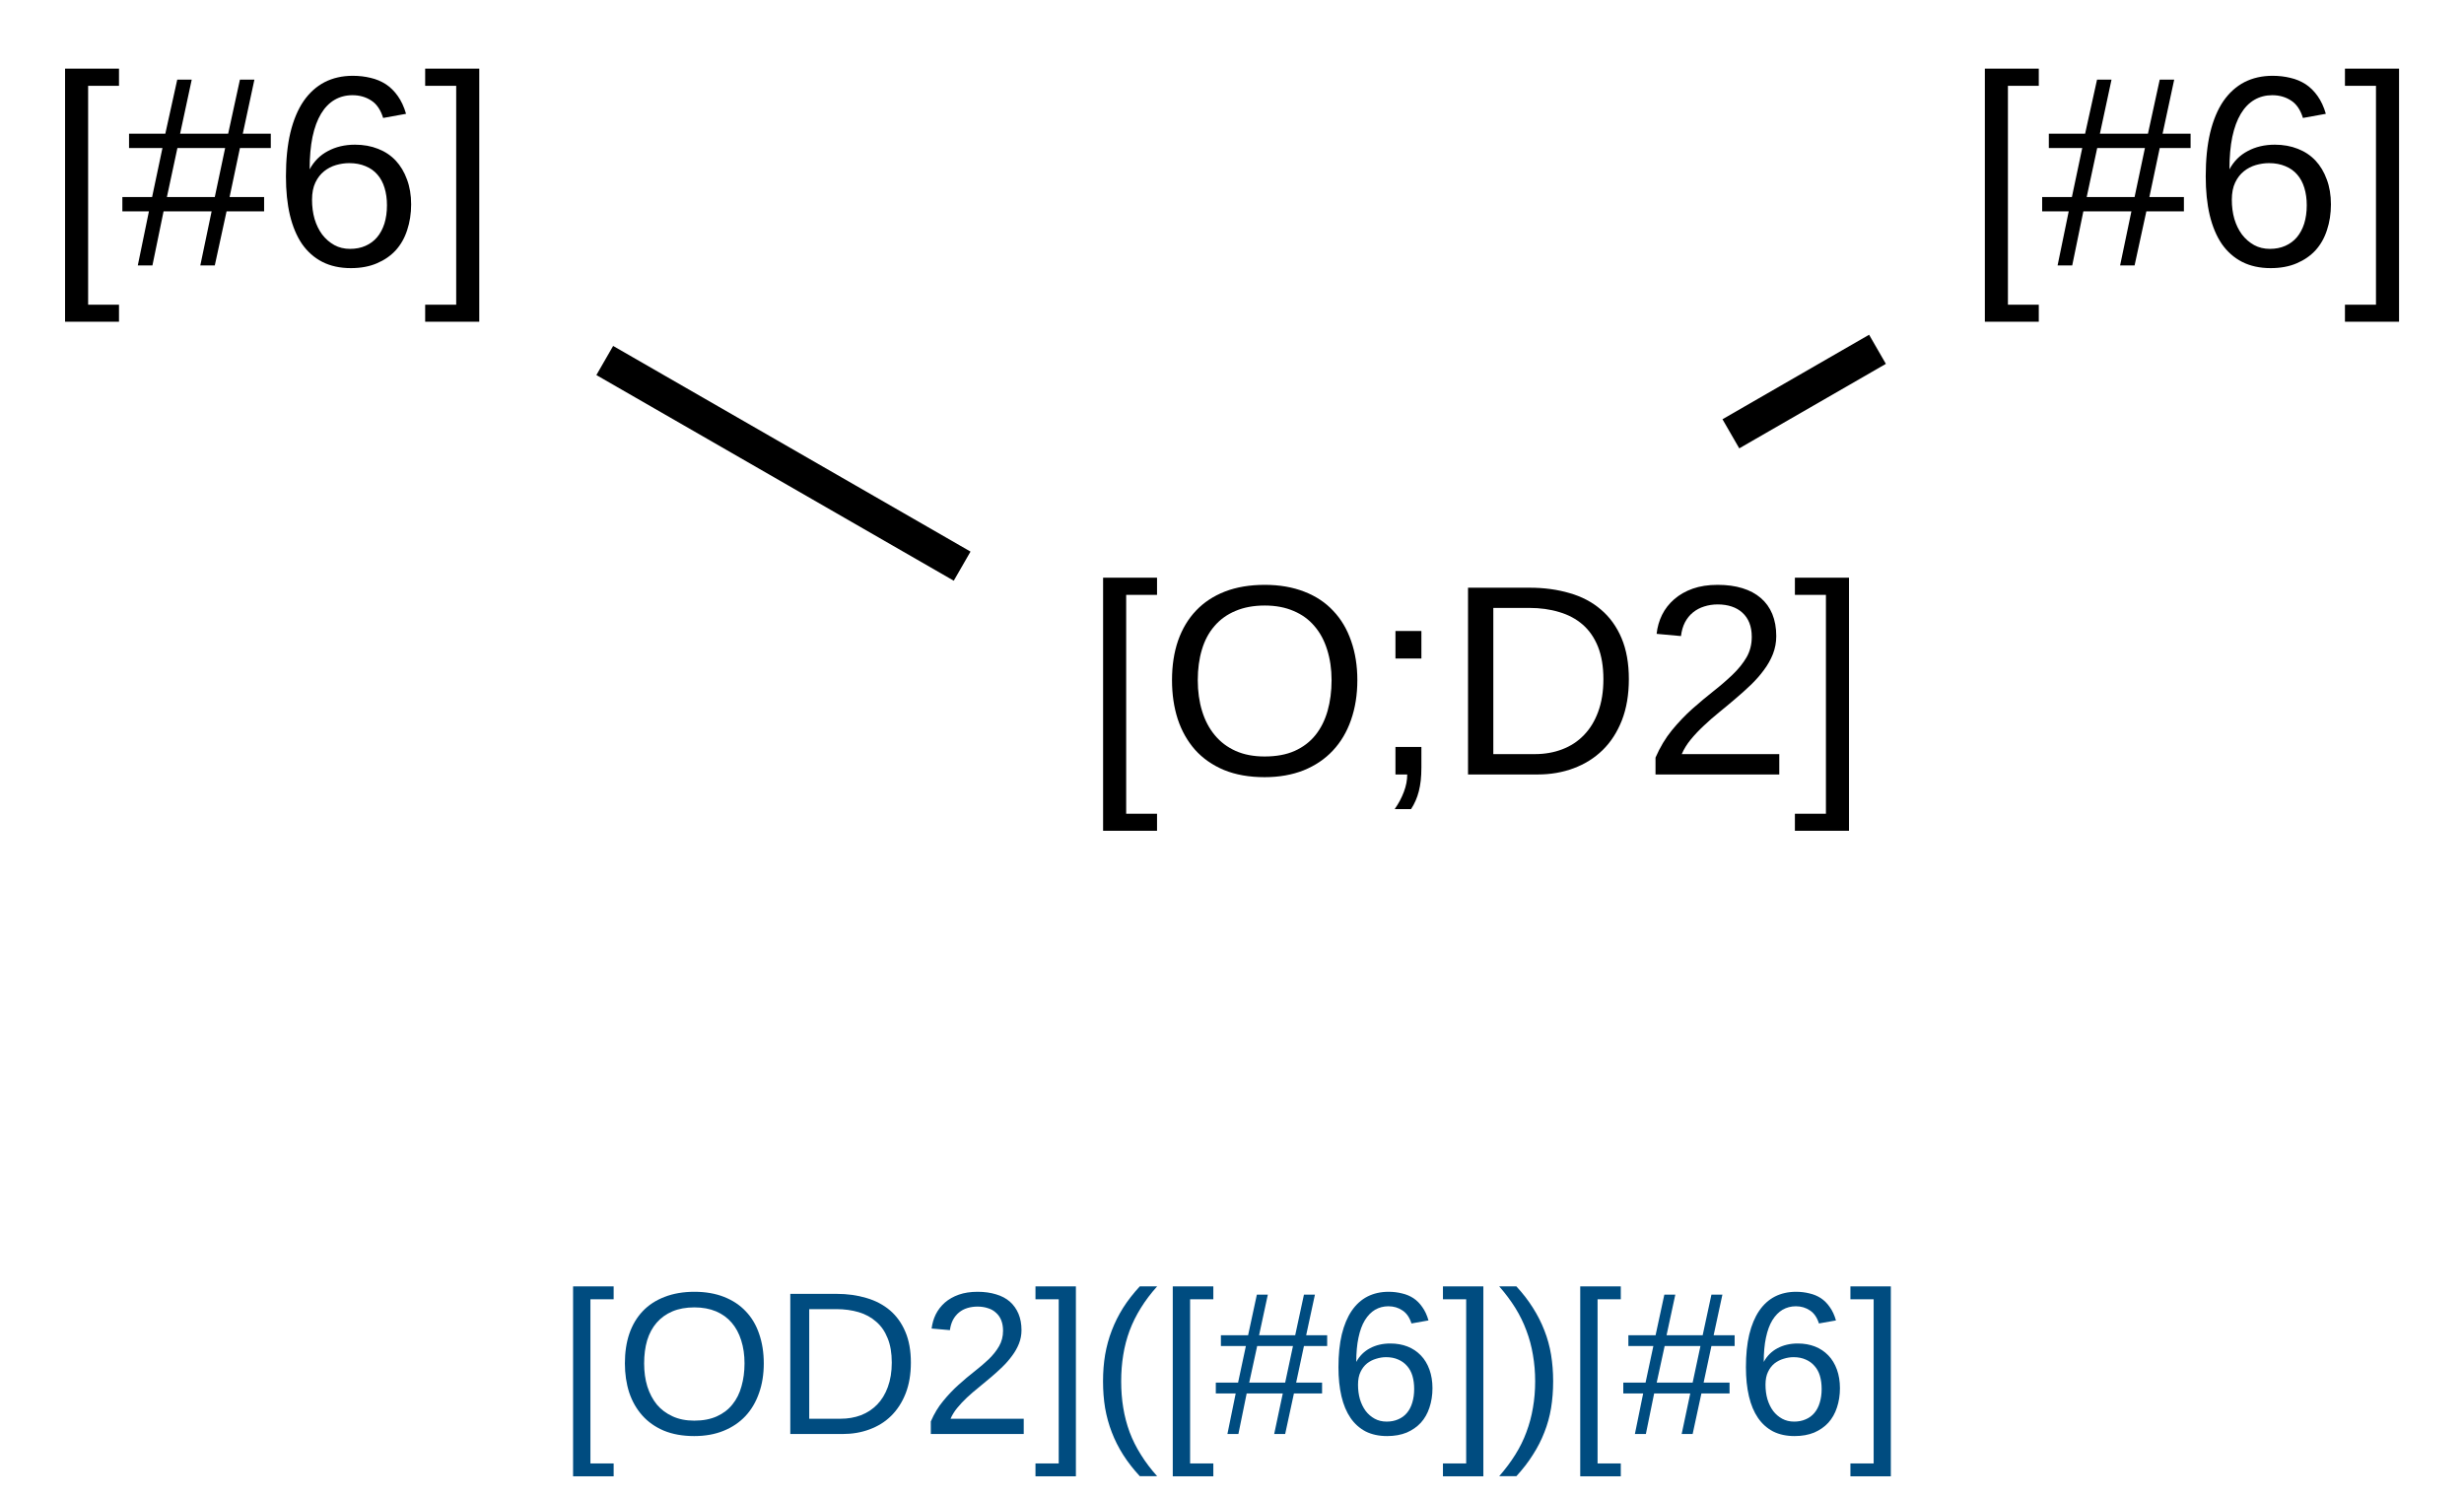 <?xml version="1.0" encoding="UTF-8"?>
<svg xmlns="http://www.w3.org/2000/svg" xmlns:xlink="http://www.w3.org/1999/xlink" width="242" height="147" viewBox="0 0 242 147">
<defs>
<g>
<g id="glyph-0-0">
<path d="M 0.891 0 L 0.891 -17.781 L 7.969 -17.781 L 7.969 0 Z M 1.766 -0.891 L 7.078 -0.891 L 7.078 -16.891 L 1.766 -16.891 Z M 1.766 -0.891 "/>
</g>
<g id="glyph-0-1">
<path d="M 1.906 5.531 L 1.906 -19.328 L 7.203 -19.328 L 7.203 -17.641 L 4.172 -17.641 L 4.172 3.859 L 7.203 3.859 L 7.203 5.531 Z M 1.906 5.531 "/>
</g>
<g id="glyph-0-2">
<path d="M 19.469 -9.266 C 19.469 -7.828 19.258 -6.52 18.844 -5.344 C 18.438 -4.176 17.844 -3.176 17.062 -2.344 C 16.281 -1.508 15.32 -0.863 14.188 -0.406 C 13.062 0.039 11.785 0.266 10.359 0.266 C 8.848 0.266 7.52 0.031 6.375 -0.438 C 5.238 -0.914 4.289 -1.578 3.531 -2.422 C 2.781 -3.273 2.211 -4.281 1.828 -5.438 C 1.453 -6.602 1.266 -7.879 1.266 -9.266 C 1.266 -10.691 1.461 -11.984 1.859 -13.141 C 2.266 -14.297 2.852 -15.281 3.625 -16.094 C 4.395 -16.906 5.344 -17.531 6.469 -17.969 C 7.602 -18.406 8.906 -18.625 10.375 -18.625 C 11.832 -18.625 13.129 -18.398 14.266 -17.953 C 15.398 -17.516 16.348 -16.883 17.109 -16.062 C 17.879 -15.25 18.461 -14.266 18.859 -13.109 C 19.266 -11.953 19.469 -10.672 19.469 -9.266 Z M 16.938 -9.266 C 16.938 -10.359 16.789 -11.359 16.5 -12.266 C 16.219 -13.172 15.801 -13.941 15.25 -14.578 C 14.707 -15.223 14.023 -15.719 13.203 -16.062 C 12.391 -16.414 11.445 -16.594 10.375 -16.594 C 9.281 -16.594 8.32 -16.414 7.5 -16.062 C 6.676 -15.719 5.988 -15.223 5.438 -14.578 C 4.883 -13.941 4.473 -13.172 4.203 -12.266 C 3.93 -11.359 3.797 -10.359 3.797 -9.266 C 3.797 -8.16 3.938 -7.148 4.219 -6.234 C 4.5 -5.316 4.914 -4.523 5.469 -3.859 C 6.02 -3.191 6.703 -2.676 7.516 -2.312 C 8.336 -1.945 9.285 -1.766 10.359 -1.766 C 11.504 -1.766 12.488 -1.945 13.312 -2.312 C 14.145 -2.688 14.828 -3.207 15.359 -3.875 C 15.891 -4.539 16.285 -5.332 16.547 -6.25 C 16.805 -7.164 16.938 -8.172 16.938 -9.266 Z M 16.938 -9.266 "/>
</g>
<g id="glyph-0-3">
<path d="M 5.016 -2.703 L 5.016 -0.672 C 5.016 -0.203 4.992 0.219 4.953 0.594 C 4.91 0.969 4.848 1.316 4.766 1.641 C 4.68 1.973 4.578 2.281 4.453 2.562 C 4.328 2.852 4.176 3.133 4 3.406 L 2.391 3.406 C 2.785 2.844 3.086 2.273 3.297 1.703 C 3.516 1.129 3.625 0.562 3.625 0 L 2.469 0 L 2.469 -2.703 Z M 2.469 -11.391 L 2.469 -14.094 L 5.016 -14.094 L 5.016 -11.391 Z M 2.469 -11.391 "/>
</g>
<g id="glyph-0-4">
<path d="M 17.984 -9.359 C 17.984 -7.836 17.754 -6.488 17.297 -5.312 C 16.836 -4.145 16.207 -3.172 15.406 -2.391 C 14.602 -1.609 13.656 -1.016 12.562 -0.609 C 11.477 -0.203 10.305 0 9.047 0 L 2.188 0 L 2.188 -18.344 L 8.25 -18.344 C 9.664 -18.344 10.973 -18.164 12.172 -17.812 C 13.367 -17.469 14.395 -16.926 15.25 -16.188 C 16.113 -15.457 16.785 -14.523 17.266 -13.391 C 17.742 -12.266 17.984 -10.922 17.984 -9.359 Z M 15.484 -9.359 C 15.484 -10.598 15.305 -11.66 14.953 -12.547 C 14.598 -13.43 14.098 -14.156 13.453 -14.719 C 12.805 -15.281 12.035 -15.691 11.141 -15.953 C 10.254 -16.223 9.273 -16.359 8.203 -16.359 L 4.672 -16.359 L 4.672 -2 L 8.766 -2 C 9.723 -2 10.613 -2.156 11.438 -2.469 C 12.258 -2.781 12.969 -3.242 13.562 -3.859 C 14.164 -4.473 14.633 -5.238 14.969 -6.156 C 15.312 -7.082 15.484 -8.148 15.484 -9.359 Z M 15.484 -9.359 "/>
</g>
<g id="glyph-0-5">
<path d="M 1.344 0 L 1.344 -1.656 C 1.781 -2.664 2.316 -3.562 2.953 -4.344 C 3.598 -5.125 4.27 -5.828 4.969 -6.453 C 5.676 -7.078 6.375 -7.66 7.062 -8.203 C 7.75 -8.742 8.367 -9.281 8.922 -9.812 C 9.484 -10.352 9.938 -10.914 10.281 -11.5 C 10.625 -12.094 10.797 -12.766 10.797 -13.516 C 10.797 -14.035 10.719 -14.492 10.562 -14.891 C 10.406 -15.285 10.176 -15.617 9.875 -15.891 C 9.582 -16.16 9.227 -16.363 8.812 -16.5 C 8.406 -16.633 7.953 -16.703 7.453 -16.703 C 6.984 -16.703 6.539 -16.633 6.125 -16.5 C 5.719 -16.375 5.352 -16.18 5.031 -15.922 C 4.707 -15.66 4.441 -15.332 4.234 -14.938 C 4.035 -14.551 3.906 -14.102 3.844 -13.594 L 1.453 -13.812 C 1.523 -14.477 1.703 -15.098 1.984 -15.672 C 2.273 -16.254 2.672 -16.766 3.172 -17.203 C 3.68 -17.648 4.289 -18 5 -18.25 C 5.707 -18.5 6.523 -18.625 7.453 -18.625 C 8.359 -18.625 9.164 -18.516 9.875 -18.297 C 10.594 -18.078 11.195 -17.754 11.688 -17.328 C 12.176 -16.91 12.551 -16.391 12.812 -15.766 C 13.07 -15.141 13.203 -14.414 13.203 -13.594 C 13.203 -12.977 13.094 -12.391 12.875 -11.828 C 12.656 -11.273 12.359 -10.75 11.984 -10.25 C 11.617 -9.75 11.191 -9.266 10.703 -8.797 C 10.211 -8.328 9.703 -7.867 9.172 -7.422 C 8.648 -6.973 8.117 -6.531 7.578 -6.094 C 7.035 -5.656 6.531 -5.211 6.062 -4.766 C 5.594 -4.328 5.172 -3.879 4.797 -3.422 C 4.422 -2.961 4.129 -2.488 3.922 -2 L 13.5 -2 L 13.5 0 Z M 1.344 0 "/>
</g>
<g id="glyph-0-6">
<path d="M 0.203 5.531 L 0.203 3.859 L 3.25 3.859 L 3.25 -17.641 L 0.203 -17.641 L 0.203 -19.328 L 5.516 -19.328 L 5.516 5.531 Z M 0.203 5.531 "/>
</g>
<g id="glyph-0-7">
<path d="M 11.672 -11.531 L 10.656 -6.719 L 14.047 -6.719 L 14.047 -5.312 L 10.359 -5.312 L 9.203 0 L 7.781 0 L 8.891 -5.312 L 4.172 -5.312 L 3.078 0 L 1.641 0 L 2.734 -5.312 L 0.125 -5.312 L 0.125 -6.719 L 3.047 -6.719 L 4.062 -11.531 L 0.781 -11.531 L 0.781 -12.938 L 4.344 -12.938 L 5.516 -18.25 L 6.938 -18.25 L 5.797 -12.938 L 10.516 -12.938 L 11.672 -18.25 L 13.094 -18.25 L 11.953 -12.938 L 14.703 -12.938 L 14.703 -11.531 Z M 5.531 -11.531 L 4.5 -6.719 L 9.203 -6.719 L 10.219 -11.531 Z M 5.531 -11.531 "/>
</g>
<g id="glyph-0-8">
<path d="M 13.656 -6 C 13.656 -5.082 13.523 -4.238 13.266 -3.469 C 13.016 -2.695 12.641 -2.035 12.141 -1.484 C 11.641 -0.941 11.02 -0.516 10.281 -0.203 C 9.551 0.109 8.703 0.266 7.734 0.266 C 6.672 0.266 5.738 0.062 4.938 -0.344 C 4.133 -0.758 3.469 -1.348 2.938 -2.109 C 2.414 -2.879 2.02 -3.82 1.75 -4.938 C 1.488 -6.051 1.359 -7.32 1.359 -8.75 C 1.359 -10.383 1.504 -11.816 1.797 -13.047 C 2.098 -14.285 2.531 -15.316 3.094 -16.141 C 3.664 -16.961 4.352 -17.582 5.156 -18 C 5.969 -18.414 6.891 -18.625 7.922 -18.625 C 8.547 -18.625 9.129 -18.555 9.672 -18.422 C 10.223 -18.297 10.723 -18.086 11.172 -17.797 C 11.617 -17.504 12.008 -17.117 12.344 -16.641 C 12.688 -16.16 12.957 -15.578 13.156 -14.891 L 10.906 -14.484 C 10.664 -15.273 10.281 -15.844 9.75 -16.188 C 9.219 -16.539 8.598 -16.719 7.891 -16.719 C 7.242 -16.719 6.66 -16.566 6.141 -16.266 C 5.617 -15.961 5.176 -15.508 4.812 -14.906 C 4.445 -14.301 4.164 -13.539 3.969 -12.625 C 3.781 -11.719 3.688 -10.656 3.688 -9.438 C 4.113 -10.227 4.711 -10.828 5.484 -11.234 C 6.254 -11.648 7.141 -11.859 8.141 -11.859 C 8.973 -11.859 9.727 -11.723 10.406 -11.453 C 11.082 -11.191 11.66 -10.805 12.141 -10.297 C 12.617 -9.785 12.988 -9.164 13.25 -8.438 C 13.52 -7.719 13.656 -6.906 13.656 -6 Z M 11.281 -5.906 C 11.281 -6.531 11.203 -7.098 11.047 -7.609 C 10.891 -8.129 10.656 -8.566 10.344 -8.922 C 10.031 -9.285 9.641 -9.562 9.172 -9.75 C 8.711 -9.945 8.18 -10.047 7.578 -10.047 C 7.148 -10.047 6.719 -9.984 6.281 -9.859 C 5.852 -9.734 5.461 -9.531 5.109 -9.25 C 4.754 -8.969 4.469 -8.598 4.25 -8.141 C 4.031 -7.68 3.922 -7.117 3.922 -6.453 C 3.922 -5.773 4.004 -5.145 4.172 -4.562 C 4.348 -3.977 4.598 -3.469 4.922 -3.031 C 5.254 -2.602 5.648 -2.258 6.109 -2 C 6.566 -1.75 7.082 -1.625 7.656 -1.625 C 8.219 -1.625 8.723 -1.723 9.172 -1.922 C 9.617 -2.117 10 -2.398 10.312 -2.766 C 10.625 -3.141 10.863 -3.586 11.031 -4.109 C 11.195 -4.641 11.281 -5.238 11.281 -5.906 Z M 11.281 -5.906 "/>
</g>
<g id="glyph-1-0">
<path d="M 0.672 0 L 0.672 -13.328 L 5.984 -13.328 L 5.984 0 Z M 1.328 -0.672 L 5.312 -0.672 L 5.312 -12.672 L 1.328 -12.672 Z M 1.328 -0.672 "/>
</g>
<g id="glyph-1-1">
<path d="M 1.422 4.156 L 1.422 -14.5 L 5.406 -14.5 L 5.406 -13.234 L 3.125 -13.234 L 3.125 2.891 L 5.406 2.891 L 5.406 4.156 Z M 1.422 4.156 "/>
</g>
<g id="glyph-1-2">
<path d="M 14.594 -6.938 C 14.594 -5.863 14.438 -4.891 14.125 -4.016 C 13.82 -3.141 13.379 -2.391 12.797 -1.766 C 12.211 -1.141 11.492 -0.656 10.641 -0.312 C 9.797 0.031 8.836 0.203 7.766 0.203 C 6.629 0.203 5.633 0.023 4.781 -0.328 C 3.926 -0.691 3.219 -1.191 2.656 -1.828 C 2.094 -2.461 1.664 -3.211 1.375 -4.078 C 1.094 -4.953 0.953 -5.906 0.953 -6.938 C 0.953 -8.02 1.098 -8.992 1.391 -9.859 C 1.691 -10.723 2.129 -11.457 2.703 -12.062 C 3.285 -12.676 4.004 -13.145 4.859 -13.469 C 5.711 -13.801 6.688 -13.969 7.781 -13.969 C 8.875 -13.969 9.844 -13.801 10.688 -13.469 C 11.539 -13.133 12.254 -12.66 12.828 -12.047 C 13.41 -11.441 13.848 -10.703 14.141 -9.828 C 14.441 -8.961 14.594 -8 14.594 -6.938 Z M 12.703 -6.938 C 12.703 -7.77 12.594 -8.523 12.375 -9.203 C 12.164 -9.879 11.852 -10.457 11.438 -10.938 C 11.031 -11.414 10.52 -11.785 9.906 -12.047 C 9.289 -12.305 8.582 -12.438 7.781 -12.438 C 6.957 -12.438 6.238 -12.305 5.625 -12.047 C 5.008 -11.785 4.492 -11.414 4.078 -10.938 C 3.66 -10.457 3.348 -9.879 3.141 -9.203 C 2.941 -8.523 2.844 -7.77 2.844 -6.938 C 2.844 -6.113 2.945 -5.359 3.156 -4.672 C 3.375 -3.984 3.688 -3.391 4.094 -2.891 C 4.508 -2.398 5.023 -2.016 5.641 -1.734 C 6.254 -1.453 6.961 -1.312 7.766 -1.312 C 8.617 -1.312 9.359 -1.453 9.984 -1.734 C 10.609 -2.016 11.117 -2.406 11.516 -2.906 C 11.922 -3.406 12.219 -4 12.406 -4.688 C 12.602 -5.375 12.703 -6.125 12.703 -6.938 Z M 12.703 -6.938 "/>
</g>
<g id="glyph-1-3">
<path d="M 13.484 -7.016 C 13.484 -5.867 13.312 -4.859 12.969 -3.984 C 12.625 -3.109 12.148 -2.375 11.547 -1.781 C 10.953 -1.195 10.242 -0.754 9.422 -0.453 C 8.609 -0.148 7.727 0 6.781 0 L 1.641 0 L 1.641 -13.766 L 6.188 -13.766 C 7.25 -13.766 8.227 -13.629 9.125 -13.359 C 10.02 -13.098 10.789 -12.691 11.438 -12.141 C 12.082 -11.586 12.582 -10.891 12.938 -10.047 C 13.301 -9.203 13.484 -8.191 13.484 -7.016 Z M 11.609 -7.016 C 11.609 -7.953 11.473 -8.75 11.203 -9.406 C 10.941 -10.07 10.566 -10.613 10.078 -11.031 C 9.598 -11.457 9.023 -11.77 8.359 -11.969 C 7.691 -12.164 6.957 -12.266 6.156 -12.266 L 3.5 -12.266 L 3.5 -1.5 L 6.578 -1.5 C 7.297 -1.5 7.961 -1.613 8.578 -1.844 C 9.191 -2.082 9.723 -2.43 10.172 -2.891 C 10.617 -3.348 10.969 -3.922 11.219 -4.609 C 11.477 -5.305 11.609 -6.109 11.609 -7.016 Z M 11.609 -7.016 "/>
</g>
<g id="glyph-1-4">
<path d="M 1 0 L 1 -1.234 C 1.332 -2.004 1.738 -2.676 2.219 -3.25 C 2.695 -3.832 3.195 -4.359 3.719 -4.828 C 4.25 -5.305 4.773 -5.75 5.297 -6.156 C 5.816 -6.562 6.285 -6.961 6.703 -7.359 C 7.117 -7.766 7.453 -8.188 7.703 -8.625 C 7.961 -9.07 8.094 -9.578 8.094 -10.141 C 8.094 -10.523 8.035 -10.863 7.922 -11.156 C 7.805 -11.457 7.633 -11.707 7.406 -11.906 C 7.188 -12.113 6.922 -12.266 6.609 -12.359 C 6.305 -12.461 5.969 -12.516 5.594 -12.516 C 5.238 -12.516 4.906 -12.469 4.594 -12.375 C 4.281 -12.281 4.004 -12.133 3.766 -11.938 C 3.523 -11.738 3.328 -11.492 3.172 -11.203 C 3.023 -10.91 2.926 -10.578 2.875 -10.203 L 1.078 -10.359 C 1.141 -10.859 1.273 -11.32 1.484 -11.75 C 1.703 -12.188 2 -12.57 2.375 -12.906 C 2.758 -13.238 3.219 -13.5 3.75 -13.688 C 4.281 -13.875 4.895 -13.969 5.594 -13.969 C 6.27 -13.969 6.875 -13.883 7.406 -13.719 C 7.945 -13.562 8.398 -13.32 8.766 -13 C 9.129 -12.676 9.41 -12.281 9.609 -11.812 C 9.805 -11.344 9.906 -10.805 9.906 -10.203 C 9.906 -9.734 9.82 -9.289 9.656 -8.875 C 9.488 -8.457 9.266 -8.062 8.984 -7.688 C 8.711 -7.312 8.395 -6.945 8.031 -6.594 C 7.664 -6.238 7.285 -5.895 6.891 -5.562 C 6.492 -5.227 6.094 -4.895 5.688 -4.562 C 5.281 -4.238 4.898 -3.91 4.547 -3.578 C 4.191 -3.242 3.875 -2.906 3.594 -2.562 C 3.312 -2.219 3.094 -1.863 2.938 -1.5 L 10.125 -1.5 L 10.125 0 Z M 1 0 "/>
</g>
<g id="glyph-1-5">
<path d="M 0.156 4.156 L 0.156 2.891 L 2.438 2.891 L 2.438 -13.234 L 0.156 -13.234 L 0.156 -14.5 L 4.125 -14.5 L 4.125 4.156 Z M 0.156 4.156 "/>
</g>
<g id="glyph-1-6">
<path d="M 1.234 -5.203 C 1.234 -6.098 1.301 -6.957 1.438 -7.781 C 1.582 -8.613 1.801 -9.41 2.094 -10.172 C 2.383 -10.93 2.754 -11.672 3.203 -12.391 C 3.66 -13.109 4.207 -13.812 4.844 -14.5 L 6.547 -14.5 C 5.93 -13.812 5.398 -13.109 4.953 -12.391 C 4.504 -11.672 4.133 -10.926 3.844 -10.156 C 3.562 -9.395 3.352 -8.598 3.219 -7.766 C 3.082 -6.941 3.016 -6.078 3.016 -5.172 C 3.016 -4.266 3.082 -3.398 3.219 -2.578 C 3.352 -1.754 3.562 -0.957 3.844 -0.188 C 4.133 0.582 4.504 1.32 4.953 2.031 C 5.398 2.75 5.93 3.453 6.547 4.141 L 4.844 4.141 C 4.207 3.453 3.66 2.75 3.203 2.031 C 2.754 1.32 2.383 0.586 2.094 -0.172 C 1.801 -0.93 1.582 -1.723 1.438 -2.547 C 1.301 -3.379 1.234 -4.25 1.234 -5.156 Z M 1.234 -5.203 "/>
</g>
<g id="glyph-1-7">
<path d="M 8.75 -8.641 L 7.984 -5.047 L 10.531 -5.047 L 10.531 -3.984 L 7.766 -3.984 L 6.906 0 L 5.828 0 L 6.672 -3.984 L 3.125 -3.984 L 2.312 0 L 1.234 0 L 2.047 -3.984 L 0.094 -3.984 L 0.094 -5.047 L 2.281 -5.047 L 3.047 -8.641 L 0.594 -8.641 L 0.594 -9.703 L 3.266 -9.703 L 4.125 -13.688 L 5.203 -13.688 L 4.344 -9.703 L 7.891 -9.703 L 8.75 -13.688 L 9.828 -13.688 L 8.969 -9.703 L 11.031 -9.703 L 11.031 -8.641 Z M 4.156 -8.641 L 3.375 -5.047 L 6.906 -5.047 L 7.672 -8.641 Z M 4.156 -8.641 "/>
</g>
<g id="glyph-1-8">
<path d="M 10.25 -4.5 C 10.25 -3.812 10.148 -3.176 9.953 -2.594 C 9.766 -2.02 9.484 -1.523 9.109 -1.109 C 8.734 -0.703 8.27 -0.379 7.719 -0.141 C 7.164 0.086 6.523 0.203 5.797 0.203 C 4.992 0.203 4.289 0.051 3.688 -0.25 C 3.094 -0.562 2.598 -1.004 2.203 -1.578 C 1.805 -2.16 1.508 -2.867 1.312 -3.703 C 1.113 -4.547 1.016 -5.5 1.016 -6.562 C 1.016 -7.789 1.125 -8.863 1.344 -9.781 C 1.57 -10.707 1.895 -11.477 2.312 -12.094 C 2.738 -12.719 3.254 -13.188 3.859 -13.5 C 4.473 -13.812 5.164 -13.969 5.938 -13.969 C 6.406 -13.969 6.844 -13.914 7.25 -13.812 C 7.664 -13.719 8.039 -13.562 8.375 -13.344 C 8.707 -13.125 9 -12.832 9.25 -12.469 C 9.508 -12.113 9.711 -11.676 9.859 -11.156 L 8.188 -10.859 C 8 -11.453 7.703 -11.879 7.297 -12.141 C 6.898 -12.41 6.441 -12.547 5.922 -12.547 C 5.441 -12.547 5.004 -12.43 4.609 -12.203 C 4.223 -11.973 3.891 -11.629 3.609 -11.172 C 3.336 -10.723 3.129 -10.156 2.984 -9.469 C 2.836 -8.789 2.766 -7.992 2.766 -7.078 C 3.086 -7.672 3.535 -8.117 4.109 -8.422 C 4.691 -8.734 5.359 -8.891 6.109 -8.891 C 6.734 -8.891 7.297 -8.789 7.797 -8.594 C 8.305 -8.395 8.742 -8.102 9.109 -7.719 C 9.473 -7.344 9.754 -6.879 9.953 -6.328 C 10.148 -5.785 10.25 -5.176 10.25 -4.5 Z M 8.453 -4.422 C 8.453 -4.898 8.395 -5.332 8.281 -5.719 C 8.164 -6.102 7.988 -6.426 7.75 -6.688 C 7.52 -6.957 7.234 -7.164 6.891 -7.312 C 6.547 -7.469 6.145 -7.547 5.688 -7.547 C 5.363 -7.547 5.039 -7.492 4.719 -7.391 C 4.395 -7.297 4.098 -7.145 3.828 -6.938 C 3.566 -6.727 3.352 -6.453 3.188 -6.109 C 3.02 -5.766 2.938 -5.344 2.938 -4.844 C 2.938 -4.332 3 -3.859 3.125 -3.422 C 3.258 -2.984 3.445 -2.598 3.688 -2.266 C 3.938 -1.941 4.234 -1.688 4.578 -1.5 C 4.922 -1.312 5.312 -1.219 5.75 -1.219 C 6.164 -1.219 6.539 -1.289 6.875 -1.438 C 7.219 -1.582 7.504 -1.789 7.734 -2.062 C 7.973 -2.344 8.148 -2.68 8.266 -3.078 C 8.391 -3.484 8.453 -3.93 8.453 -4.422 Z M 8.453 -4.422 "/>
</g>
<g id="glyph-1-9">
<path d="M 5.422 -5.156 C 5.422 -4.25 5.352 -3.379 5.219 -2.547 C 5.082 -1.723 4.863 -0.93 4.562 -0.172 C 4.27 0.586 3.895 1.32 3.438 2.031 C 2.988 2.75 2.445 3.453 1.812 4.141 L 0.125 4.141 C 0.727 3.453 1.254 2.75 1.703 2.031 C 2.148 1.32 2.516 0.582 2.797 -0.188 C 3.086 -0.957 3.301 -1.754 3.438 -2.578 C 3.582 -3.398 3.656 -4.266 3.656 -5.172 C 3.656 -6.078 3.582 -6.941 3.438 -7.766 C 3.301 -8.598 3.086 -9.395 2.797 -10.156 C 2.516 -10.926 2.148 -11.672 1.703 -12.391 C 1.254 -13.109 0.727 -13.812 0.125 -14.5 L 1.812 -14.5 C 2.445 -13.812 2.988 -13.109 3.438 -12.391 C 3.895 -11.672 4.27 -10.93 4.562 -10.172 C 4.863 -9.41 5.082 -8.613 5.219 -7.781 C 5.352 -6.957 5.422 -6.098 5.422 -5.203 Z M 5.422 -5.156 "/>
</g>
</g>
</defs>
<rect x="-24.2" y="-14.7" width="290.4" height="176.4" fill="rgb(100%, 100%, 100%)" fill-opacity="1"/>
<path fill="none" stroke-width="0.033" stroke-linecap="butt" stroke-linejoin="miter" stroke="rgb(0%, 0%, 0%)" stroke-opacity="1" stroke-miterlimit="10" d="M 0.601 0.347 L 0.25 0.145 " transform="matrix(100, 0, 0, 100, 34.396, 20.909)"/>
<path fill="none" stroke-width="0.033" stroke-linecap="butt" stroke-linejoin="miter" stroke="rgb(0%, 0%, 0%)" stroke-opacity="1" stroke-miterlimit="10" d="M 1.356 0.217 L 1.5 0.134 " transform="matrix(100, 0, 0, 100, 34.396, 20.909)"/>
<g fill="rgb(0%, 0%, 0%)" fill-opacity="1">
<use xlink:href="#glyph-0-1" x="106.434" y="76.07"/>
<use xlink:href="#glyph-0-2" x="113.842" y="76.07"/>
<use xlink:href="#glyph-0-3" x="134.585" y="76.07"/>
<use xlink:href="#glyph-0-4" x="141.993" y="76.07"/>
<use xlink:href="#glyph-0-5" x="161.251" y="76.07"/>
<use xlink:href="#glyph-0-6" x="176.082" y="76.07"/>
</g>
<g fill="rgb(0%, 0%, 0%)" fill-opacity="1">
<use xlink:href="#glyph-0-1" x="4.484" y="26.07"/>
<use xlink:href="#glyph-0-7" x="11.893" y="26.07"/>
<use xlink:href="#glyph-0-8" x="26.724" y="26.07"/>
<use xlink:href="#glyph-0-6" x="41.555" y="26.07"/>
</g>
<g fill="rgb(0%, 0%, 0%)" fill-opacity="1">
<use xlink:href="#glyph-0-1" x="193.035" y="26.07"/>
<use xlink:href="#glyph-0-7" x="200.444" y="26.07"/>
<use xlink:href="#glyph-0-8" x="215.275" y="26.07"/>
<use xlink:href="#glyph-0-6" x="230.105" y="26.07"/>
</g>
<g fill="rgb(0%, 30%, 50%)" fill-opacity="1">
<use xlink:href="#glyph-1-1" x="54.863" y="140.852"/>
<use xlink:href="#glyph-1-2" x="60.42" y="140.852"/>
<use xlink:href="#glyph-1-3" x="75.977" y="140.852"/>
<use xlink:href="#glyph-1-4" x="90.42" y="140.852"/>
<use xlink:href="#glyph-1-5" x="101.543" y="140.852"/>
<use xlink:href="#glyph-1-6" x="107.1" y="140.852"/>
<use xlink:href="#glyph-1-1" x="113.76" y="140.852"/>
<use xlink:href="#glyph-1-7" x="119.316" y="140.852"/>
<use xlink:href="#glyph-1-8" x="130.439" y="140.852"/>
<use xlink:href="#glyph-1-5" x="141.562" y="140.852"/>
<use xlink:href="#glyph-1-9" x="147.119" y="140.852"/>
<use xlink:href="#glyph-1-1" x="153.779" y="140.852"/>
<use xlink:href="#glyph-1-7" x="159.336" y="140.852"/>
<use xlink:href="#glyph-1-8" x="170.459" y="140.852"/>
<use xlink:href="#glyph-1-5" x="181.582" y="140.852"/>
</g>
</svg>
